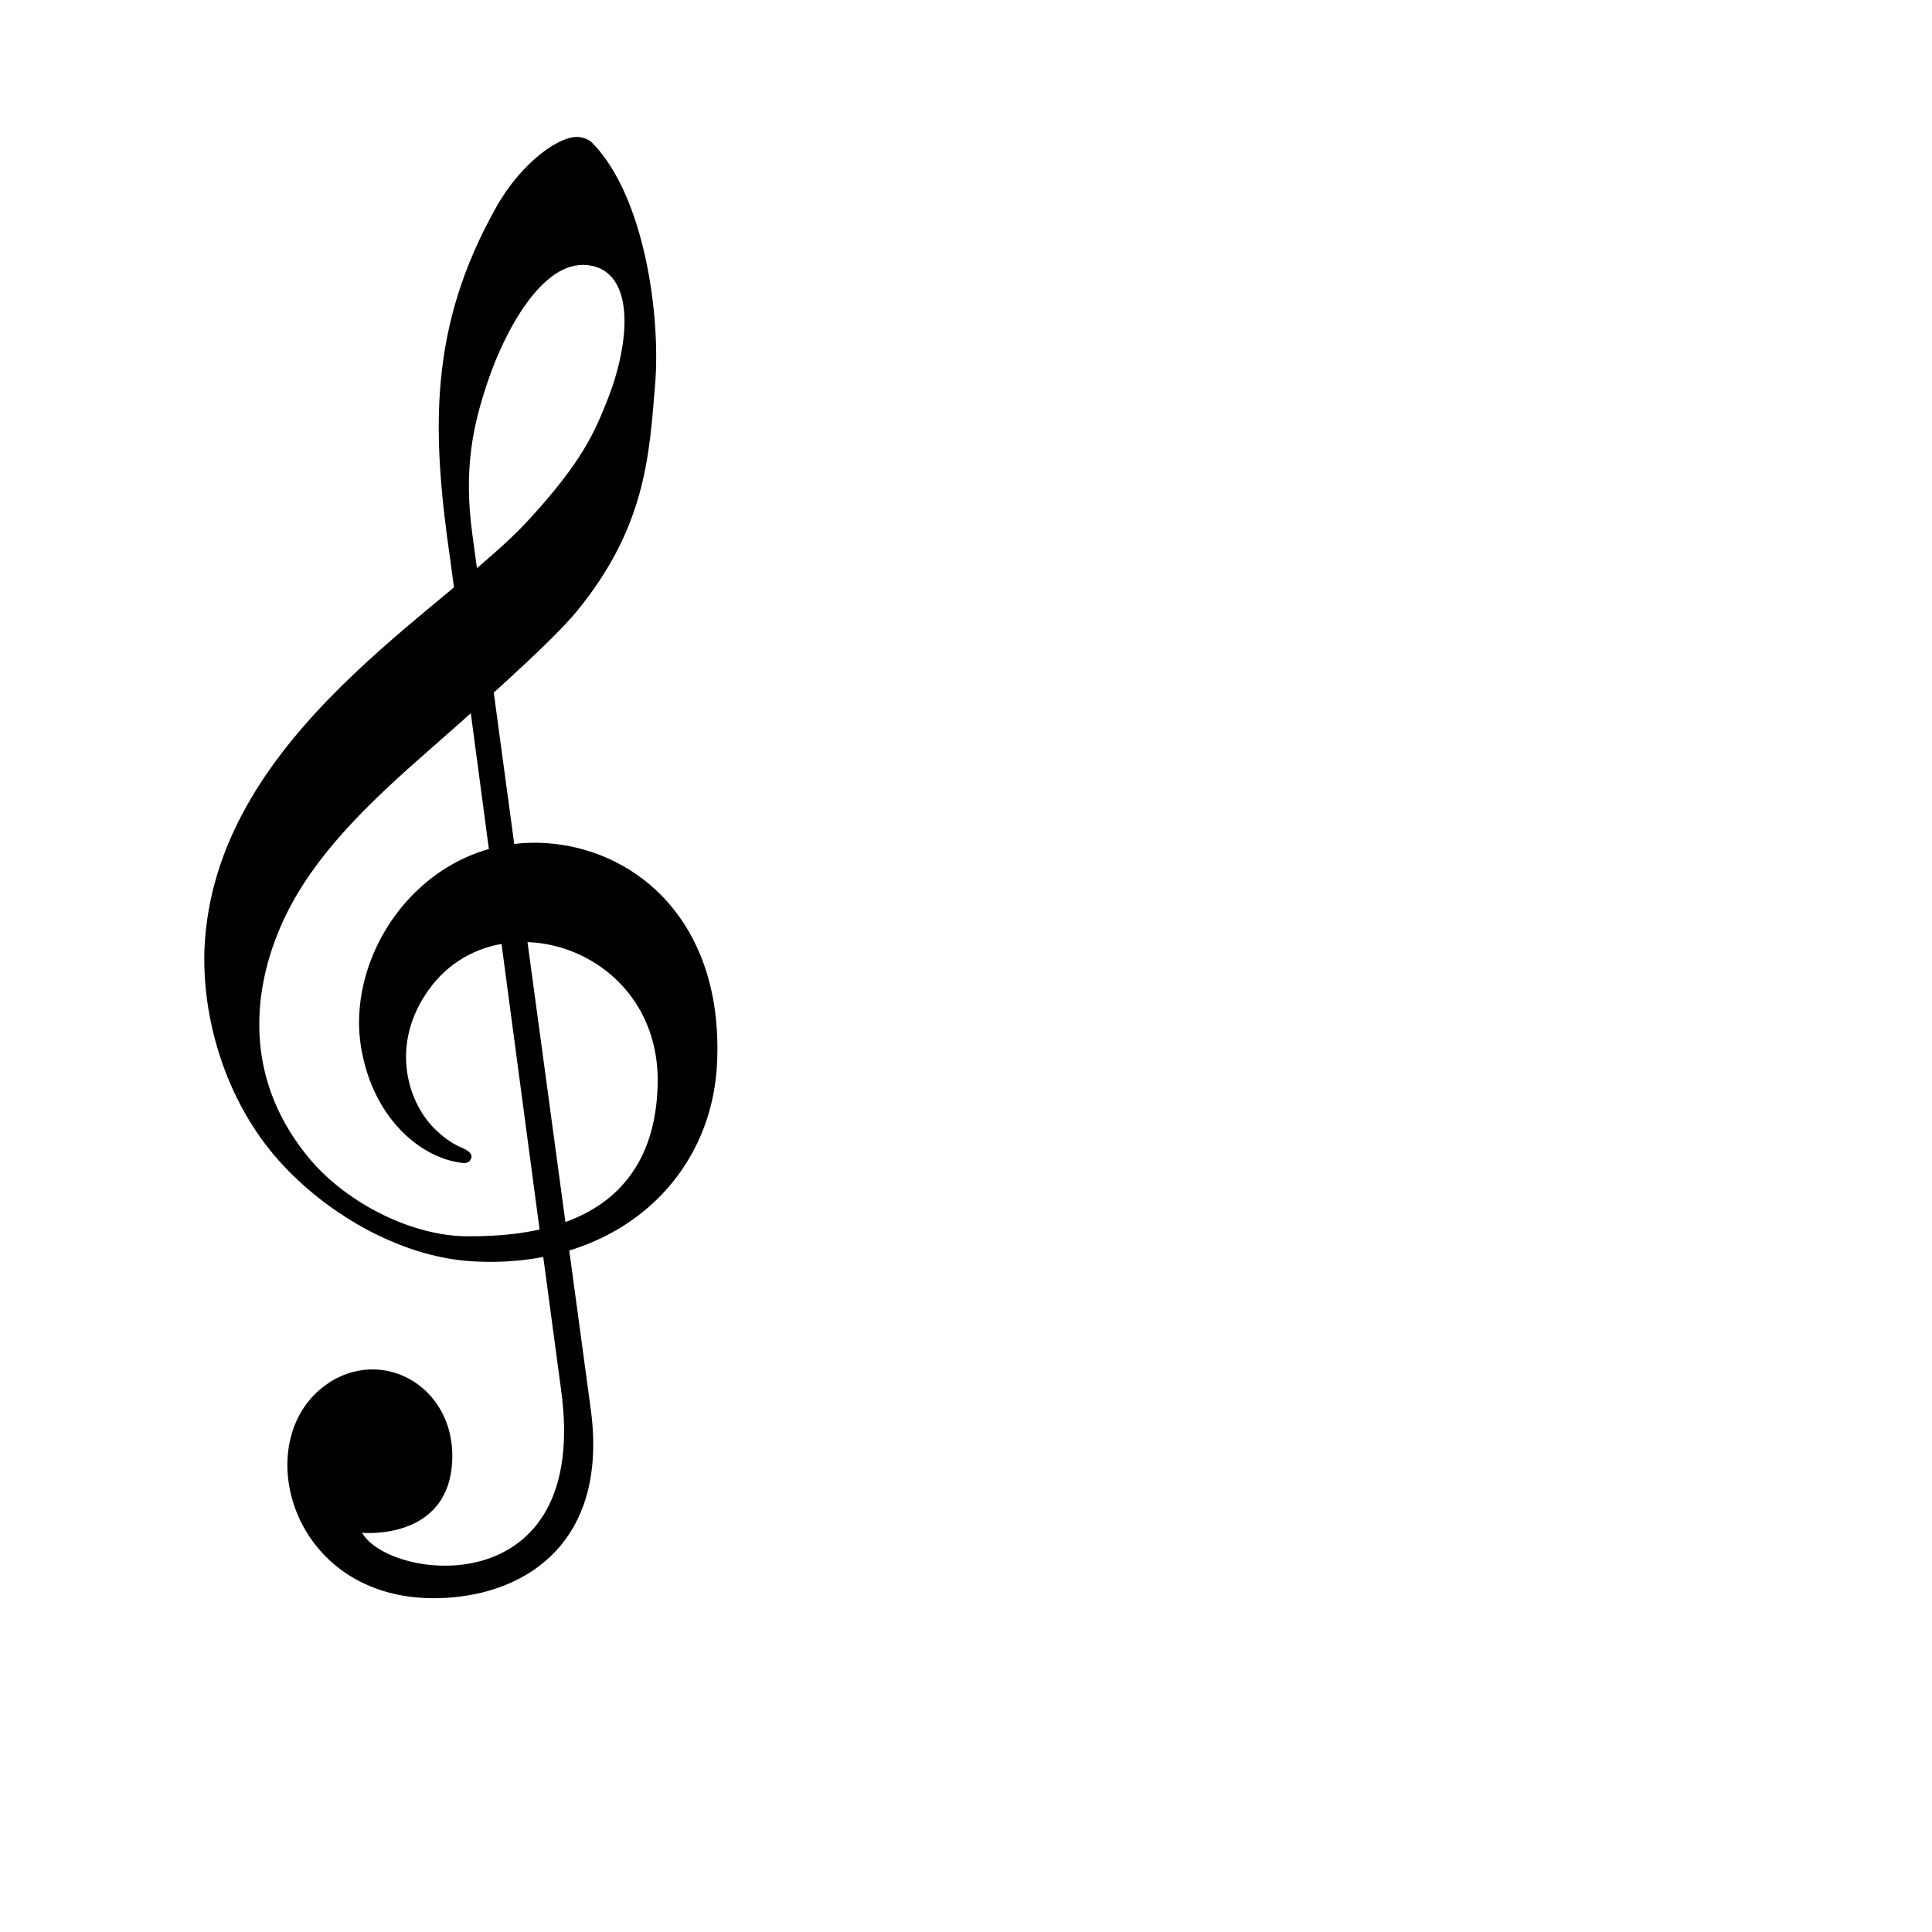 <?xml version="1.0"?><svg width="1200" height="1200" xmlns="http://www.w3.org/2000/svg">
 <title>clef</title>
 <g>
  <title>Layer 1</title>
  <path transform="rotate(-0.028 286.198 538.886)" fill="black" d="m293.315,783.43c-46.651,-2.711 -94.282,-31.973 -122.768,-65.557c-33.027,-38.939 -46.643,-91.879 -43.155,-135.355c10.246,-127.743 149.164,-203.246 200.588,-259.045c34.421,-37.35 41.637,-55.557 49.325,-74.767c14.885,-37.183 17.282,-80.749 -12.227,-84.001c-28.174,-3.105 -51.354,41.202 -61.706,71.483c-9.31,27.236 -15.498,54.562 -9.896,95.609c2.517,18.441 71.8,533.208 72.969,541.188c11.668,79.74 -33.934,112.736 -80.486,118.605c-100.525,12.673 -132.781,-89.483 -87.726,-128.281c34.686,-29.872 85.149,-4.227 82.422,44.885c-2.414,43.499 -45.066,44.78 -55.964,43.786c16.73,30.005 142.855,45.681 123.489,-89.88c-2.721,-19.049 -66.743,-502.795 -68.312,-513.62c-11.745,-81.038 -13.535,-145.183 28.687,-220.038c15.587,-27.633 40.221,-45.473 52.315,-43.137c2.658,0.513 5.305,1.489 7.407,3.658c32.388,33.372 42.323,107.375 38.775,149.887c-3.633,43.528 -5.658,88.589 -48.94,141.138c-16.75,20.336 -67.861,65.134 -97.167,90.871c-41.176,36.162 -71.042,67.745 -87.201,105.847c-18.16,42.822 -21.234,96.727 19.783,144.557c23.595,27.024 62.742,46.199 95.689,46.607c91.61,1.138 118.362,-44.02 119.217,-95.16c1.407,-84.207 -100.252,-116.044 -142.048,-58.145c-24.234,33.573 -13.582,68.909 2.694,85.721c5.586,5.77 11.827,10.164 17.73,12.615c2.139,0.887 7.172,3.228 5.743,6.654c-1.188,2.85 -3.496,3.011 -5.598,2.759c-26.357,-3.161 -55.541,-28.354 -62.718,-71.688c-10.457,-63.159 45.278,-138.081 124.837,-125.828c52.086,8.022 100.445,52.839 96.204,136.295c-3.637,71.526 -62.934,127.513 -151.962,122.338z" id="clef"/>
 </g>
</svg>
